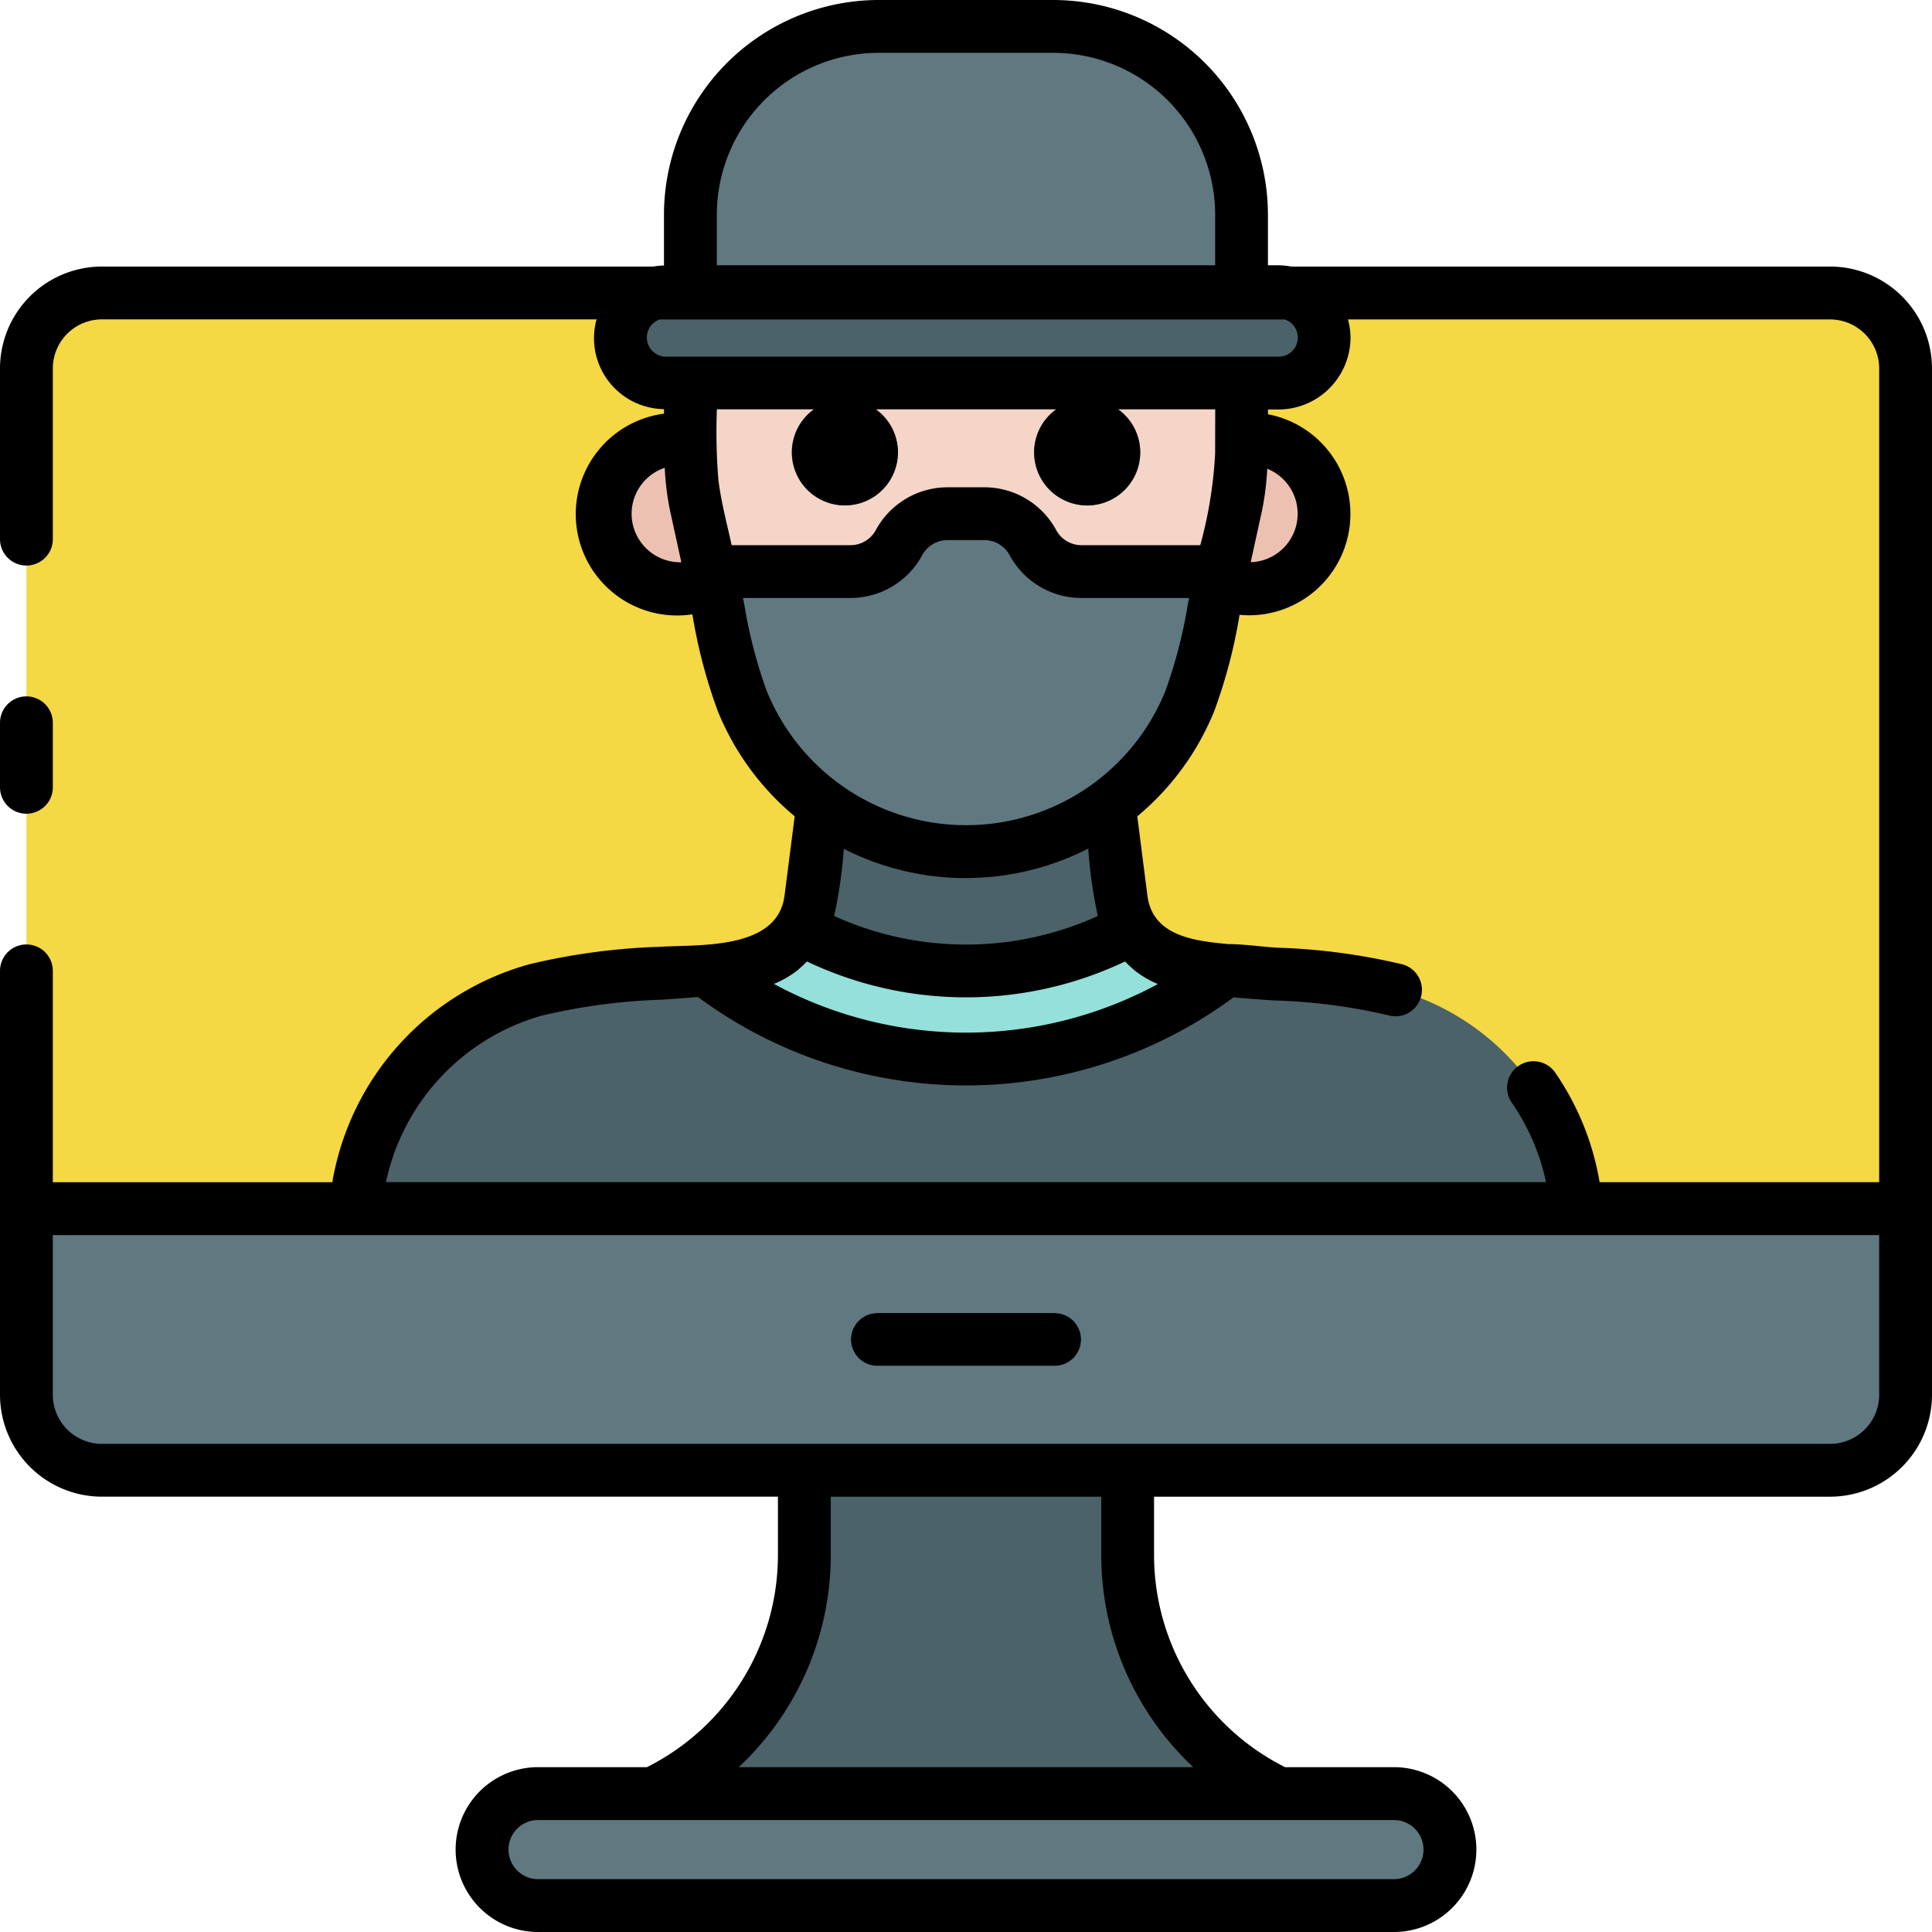 <svg xmlns="http://www.w3.org/2000/svg" xmlns:xlink="http://www.w3.org/1999/xlink" width="85" height="85" viewBox="0 0 85 85">
  <defs>
    <clipPath id="clip-path">
      <rect id="Rectángulo_66934" data-name="Rectángulo 66934" width="85" height="85" transform="translate(953 7789)" fill="#fff" stroke="#707070" stroke-width="1"/>
    </clipPath>
  </defs>
  <g id="Enmascarar_grupo_71" data-name="Enmascarar grupo 71" transform="translate(-953 -7789)" clip-path="url(#clip-path)">
    <g id="crimen" transform="translate(953 7789)">
      <g id="Grupo_878767" data-name="Grupo 878767">
        <path id="Trazado_200749" data-name="Trazado 200749" d="M4.482,12.889H80.518a3.32,3.32,0,0,1,3.32,3.32V53.175H1.162V16.209a3.32,3.32,0,0,1,3.32-3.32Z" fill="#f4d844"/>
        <path id="Trazado_200750" data-name="Trazado 200750" d="M30.618,22.237a10.656,10.656,0,0,1-.244-2.266v-.633a3.3,3.3,0,1,0,.974,6.24Z" fill="#edc1b2"/>
        <path id="Trazado_200751" data-name="Trazado 200751" d="M54.954,19.3a2.989,2.989,0,0,0-.332.025v.644a10.758,10.758,0,0,1-.242,2.265l-.73,3.339-.01.046a3.264,3.264,0,0,0,1.312.28,3.3,3.3,0,0,0,0-6.6Z" fill="#edc1b2"/>
        <path id="Trazado_200752" data-name="Trazado 200752" d="M30.375,16.851v3.121a10.758,10.758,0,0,0,.242,2.265l.638,2.913h6.162a2.428,2.428,0,0,0,2.137-1.274A2.43,2.43,0,0,1,41.692,22.6h1.616a2.43,2.43,0,0,1,2.138,1.274,2.428,2.428,0,0,0,2.137,1.274h6.162l.638-2.913a10.758,10.758,0,0,0,.242-2.265V16.851Z" fill="#f4d5c8"/>
        <path id="Trazado_200753" data-name="Trazado 200753" d="M1.162,53.175H83.838v8.19a3.32,3.32,0,0,1-3.32,3.32H4.482a3.32,3.32,0,0,1-3.32-3.32Z" fill="#607880"/>
        <path id="Trazado_200754" data-name="Trazado 200754" d="M56.258,78.911H28.742a11.569,11.569,0,0,0,6.646-10.469V64.686H49.612v3.756A11.569,11.569,0,0,0,56.258,78.91Z" fill="#4a6268"/>
        <rect id="Rectángulo_66936" data-name="Rectángulo 66936" width="42.583" height="4.927" rx="2.464" transform="translate(21.208 78.911)" fill="#607880"/>
        <path id="Trazado_200755" data-name="Trazado 200755" d="M46.4,60.093H38.6a1.162,1.162,0,0,1,0-2.324h7.8a1.162,1.162,0,0,1,0,2.324Z" fill="#94e0da"/>
        <g id="Grupo_878766" data-name="Grupo 878766">
          <path id="Trazado_200756" data-name="Trazado 200756" d="M37.17,17.566A2.333,2.333,0,1,0,39.5,19.9,2.333,2.333,0,0,0,37.17,17.566Z" fill="#607880"/>
          <path id="Trazado_200757" data-name="Trazado 200757" d="M47.83,17.566A2.333,2.333,0,1,0,50.164,19.9a2.333,2.333,0,0,0-2.334-2.333Z" fill="#607880"/>
        </g>
        <path id="Trazado_200758" data-name="Trazado 200758" d="M47.583,25.151a2.428,2.428,0,0,1-2.137-1.274A2.43,2.43,0,0,0,43.308,22.6H41.692a2.431,2.431,0,0,0-2.138,1.274,2.428,2.428,0,0,1-2.137,1.274H31.255l.093.426a32.511,32.511,0,0,0,1.313,5.283,10.625,10.625,0,0,0,19.677,0,32.512,32.512,0,0,0,1.313-5.283l.093-.426Z" fill="#607880"/>
        <rect id="Rectángulo_66937" data-name="Rectángulo 66937" width="30.957" height="4.018" rx="2.009" transform="translate(27.296 12.832)" fill="#4a6268"/>
        <path id="Trazado_200759" data-name="Trazado 200759" d="M38.658,1.162h7.683a8.284,8.284,0,0,1,8.284,8.284v3.387H30.375V9.446a8.284,8.284,0,0,1,8.284-8.284Z" fill="#607880"/>
        <path id="Trazado_200760" data-name="Trazado 200760" d="M49.793,40.833a3.248,3.248,0,0,1-.465-1.284L48.8,35.394a10.593,10.593,0,0,1-12.6,0l-.531,4.156a3.27,3.27,0,0,1-.465,1.283,15.074,15.074,0,0,0,14.588,0Z" fill="#4a6268"/>
        <path id="Trazado_200761" data-name="Trazado 200761" d="M53.931,42.691c-.128-.013-.256-.022-.384-.037a5.528,5.528,0,0,1-2.872-.842,3.652,3.652,0,0,1-.882-.979,15.074,15.074,0,0,1-14.588,0,3.52,3.52,0,0,1-.8.909,4.864,4.864,0,0,1-2.641.863c-.24.027-.481.049-.723.071a18.7,18.7,0,0,0,22.884.017Z" fill="#94e0da"/>
        <path id="Trazado_200762" data-name="Trazado 200762" d="M69.359,53.175a10.867,10.867,0,0,0-7.96-9.629,44.469,44.469,0,0,0-7.467-.856,18.7,18.7,0,0,1-22.884-.017,43.022,43.022,0,0,0-7.446.873,10.867,10.867,0,0,0-7.96,9.629Z" fill="#4a6268"/>
      </g>
      <g id="Grupo_878768" data-name="Grupo 878768">
        <path id="Trazado_200763" data-name="Trazado 200763" d="M1.162,35.8a1.162,1.162,0,0,0,1.162-1.162V31.8A1.162,1.162,0,0,0,0,31.8v2.838A1.162,1.162,0,0,0,1.162,35.8Z"/>
        <path id="Trazado_200764" data-name="Trazado 200764" d="M80.518,11.727H56.8a3.158,3.158,0,0,0-.558-.056h-.458V9.446A9.457,9.457,0,0,0,46.342,0H38.658a9.457,9.457,0,0,0-9.446,9.446V11.68a3.149,3.149,0,0,0-.465.047H4.482A4.488,4.488,0,0,0,0,16.209V23.72a1.162,1.162,0,1,0,2.324,0V16.209a2.161,2.161,0,0,1,2.158-2.158H26.246A3.121,3.121,0,0,0,29.213,18v.2a4.458,4.458,0,1,0,1.246,8.828c0,.023.01.046.015.07a22.875,22.875,0,0,0,1.111,4.2,11.766,11.766,0,0,0,3.378,4.615L34.517,39.4c-.308,2.419-3.785,2.146-5.548,2.258a28.342,28.342,0,0,0-5.674.764,12.045,12.045,0,0,0-8.675,9.592H2.324v-9.3a1.162,1.162,0,1,0-2.324,0V61.365a4.488,4.488,0,0,0,4.482,4.482H34.226v2.594a10.445,10.445,0,0,1-5.765,9.307H23.672a3.626,3.626,0,1,0,0,7.252H61.328a3.626,3.626,0,0,0,0-7.252H56.539a10.445,10.445,0,0,1-5.765-9.307V65.848H80.518A4.488,4.488,0,0,0,85,61.365V16.209A4.488,4.488,0,0,0,80.518,11.727ZM31.537,9.446a7.13,7.13,0,0,1,7.121-7.122h7.683a7.13,7.13,0,0,1,7.121,7.122V11.67H31.537Zm-3.079,5.4a.841.841,0,0,1,.568-.791h27.5a.841.841,0,0,1-.278,1.638H29.305a.848.848,0,0,1-.847-.847Zm27.061,7.637a11.936,11.936,0,0,0,.234-1.859,2.132,2.132,0,0,1-.727,4.11ZM53.46,19.969a18.9,18.9,0,0,1-.653,4.017H47.583a1.267,1.267,0,0,1-1.115-.664,3.589,3.589,0,0,0-3.16-1.883H41.692a3.589,3.589,0,0,0-3.16,1.883,1.267,1.267,0,0,1-1.115.664H32.19c-.209-.952-.465-1.909-.584-2.877a25.937,25.937,0,0,1-.066-3.1h4.272a2.333,2.333,0,1,0,2.723,0H46.47a2.334,2.334,0,1,0,2.723,0h4.272ZM27.788,22.6a2.133,2.133,0,0,1,1.458-2.018,12.1,12.1,0,0,0,.236,1.9l.493,2.25c-.017,0-.033.006-.05.006A2.14,2.14,0,0,1,27.788,22.6Zm5.951,7.819a21.1,21.1,0,0,1-.984-3.771c-.023-.114-.046-.225-.066-.339H37.42a3.589,3.589,0,0,0,3.154-1.883,1.266,1.266,0,0,1,1.115-.664h1.616a1.267,1.267,0,0,1,1.115.664,3.589,3.589,0,0,0,3.16,1.883h4.735c-.023.114-.046.224-.066.339a21.117,21.117,0,0,1-.983,3.77,9.464,9.464,0,0,1-17.524,0Zm1.4,12.224A4.714,4.714,0,0,0,35.5,42.3a16.306,16.306,0,0,0,14,0,4.77,4.77,0,0,0,.47.436,4.274,4.274,0,0,0,.973.558,17.742,17.742,0,0,1-16.894-.006A4.4,4.4,0,0,0,35.14,42.647Zm7.36-4.014a11.794,11.794,0,0,0,5.379-1.295A20.84,20.84,0,0,0,48.3,40.3a14.012,14.012,0,0,1-11.6,0,20.635,20.635,0,0,0,.424-2.957A11.8,11.8,0,0,0,42.5,38.633ZM23.906,44.668a26.156,26.156,0,0,1,5.214-.686c.531-.035,1.059-.075,1.587-.118a19.816,19.816,0,0,0,23.56.017q.874.074,1.754.133a25.182,25.182,0,0,1,5.069.657,1.162,1.162,0,1,0,.613-2.243,27.387,27.387,0,0,0-5.536-.734c-.7-.044-1.424-.157-2.125-.157-1.441-.14-3.328-.327-3.56-2.132l-.446-3.49A11.763,11.763,0,0,0,53.416,31.3a22.865,22.865,0,0,0,1.11-4.194l.012-.058c.138.013.276.022.416.022a4.461,4.461,0,0,0,.833-8.843v-.211h.459a3.175,3.175,0,0,0,3.171-3.171,3.141,3.141,0,0,0-.112-.791H80.518a2.161,2.161,0,0,1,2.158,2.158v35.8h-12.3a12,12,0,0,0-1.938-4.8,1.162,1.162,0,1,0-1.915,1.316,9.691,9.691,0,0,1,1.494,3.48H16.98a9.718,9.718,0,0,1,6.926-7.345ZM62.628,81.374a1.3,1.3,0,0,1-1.3,1.3H23.672a1.3,1.3,0,0,1,0-2.6H61.328a1.3,1.3,0,0,1,1.3,1.3ZM52.5,77.748h-20a12.784,12.784,0,0,0,4.051-9.307V65.848h11.9v2.594A12.786,12.786,0,0,0,52.5,77.748ZM82.676,61.365a2.161,2.161,0,0,1-2.158,2.158H4.482a2.161,2.161,0,0,1-2.158-2.158V54.338H82.676Z"/>
        <path id="Trazado_200765" data-name="Trazado 200765" d="M46.4,57.769H38.6a1.162,1.162,0,0,0,0,2.324h7.8a1.162,1.162,0,0,0,0-2.324Z"/>
      </g>
    </g>
  </g>
</svg>
